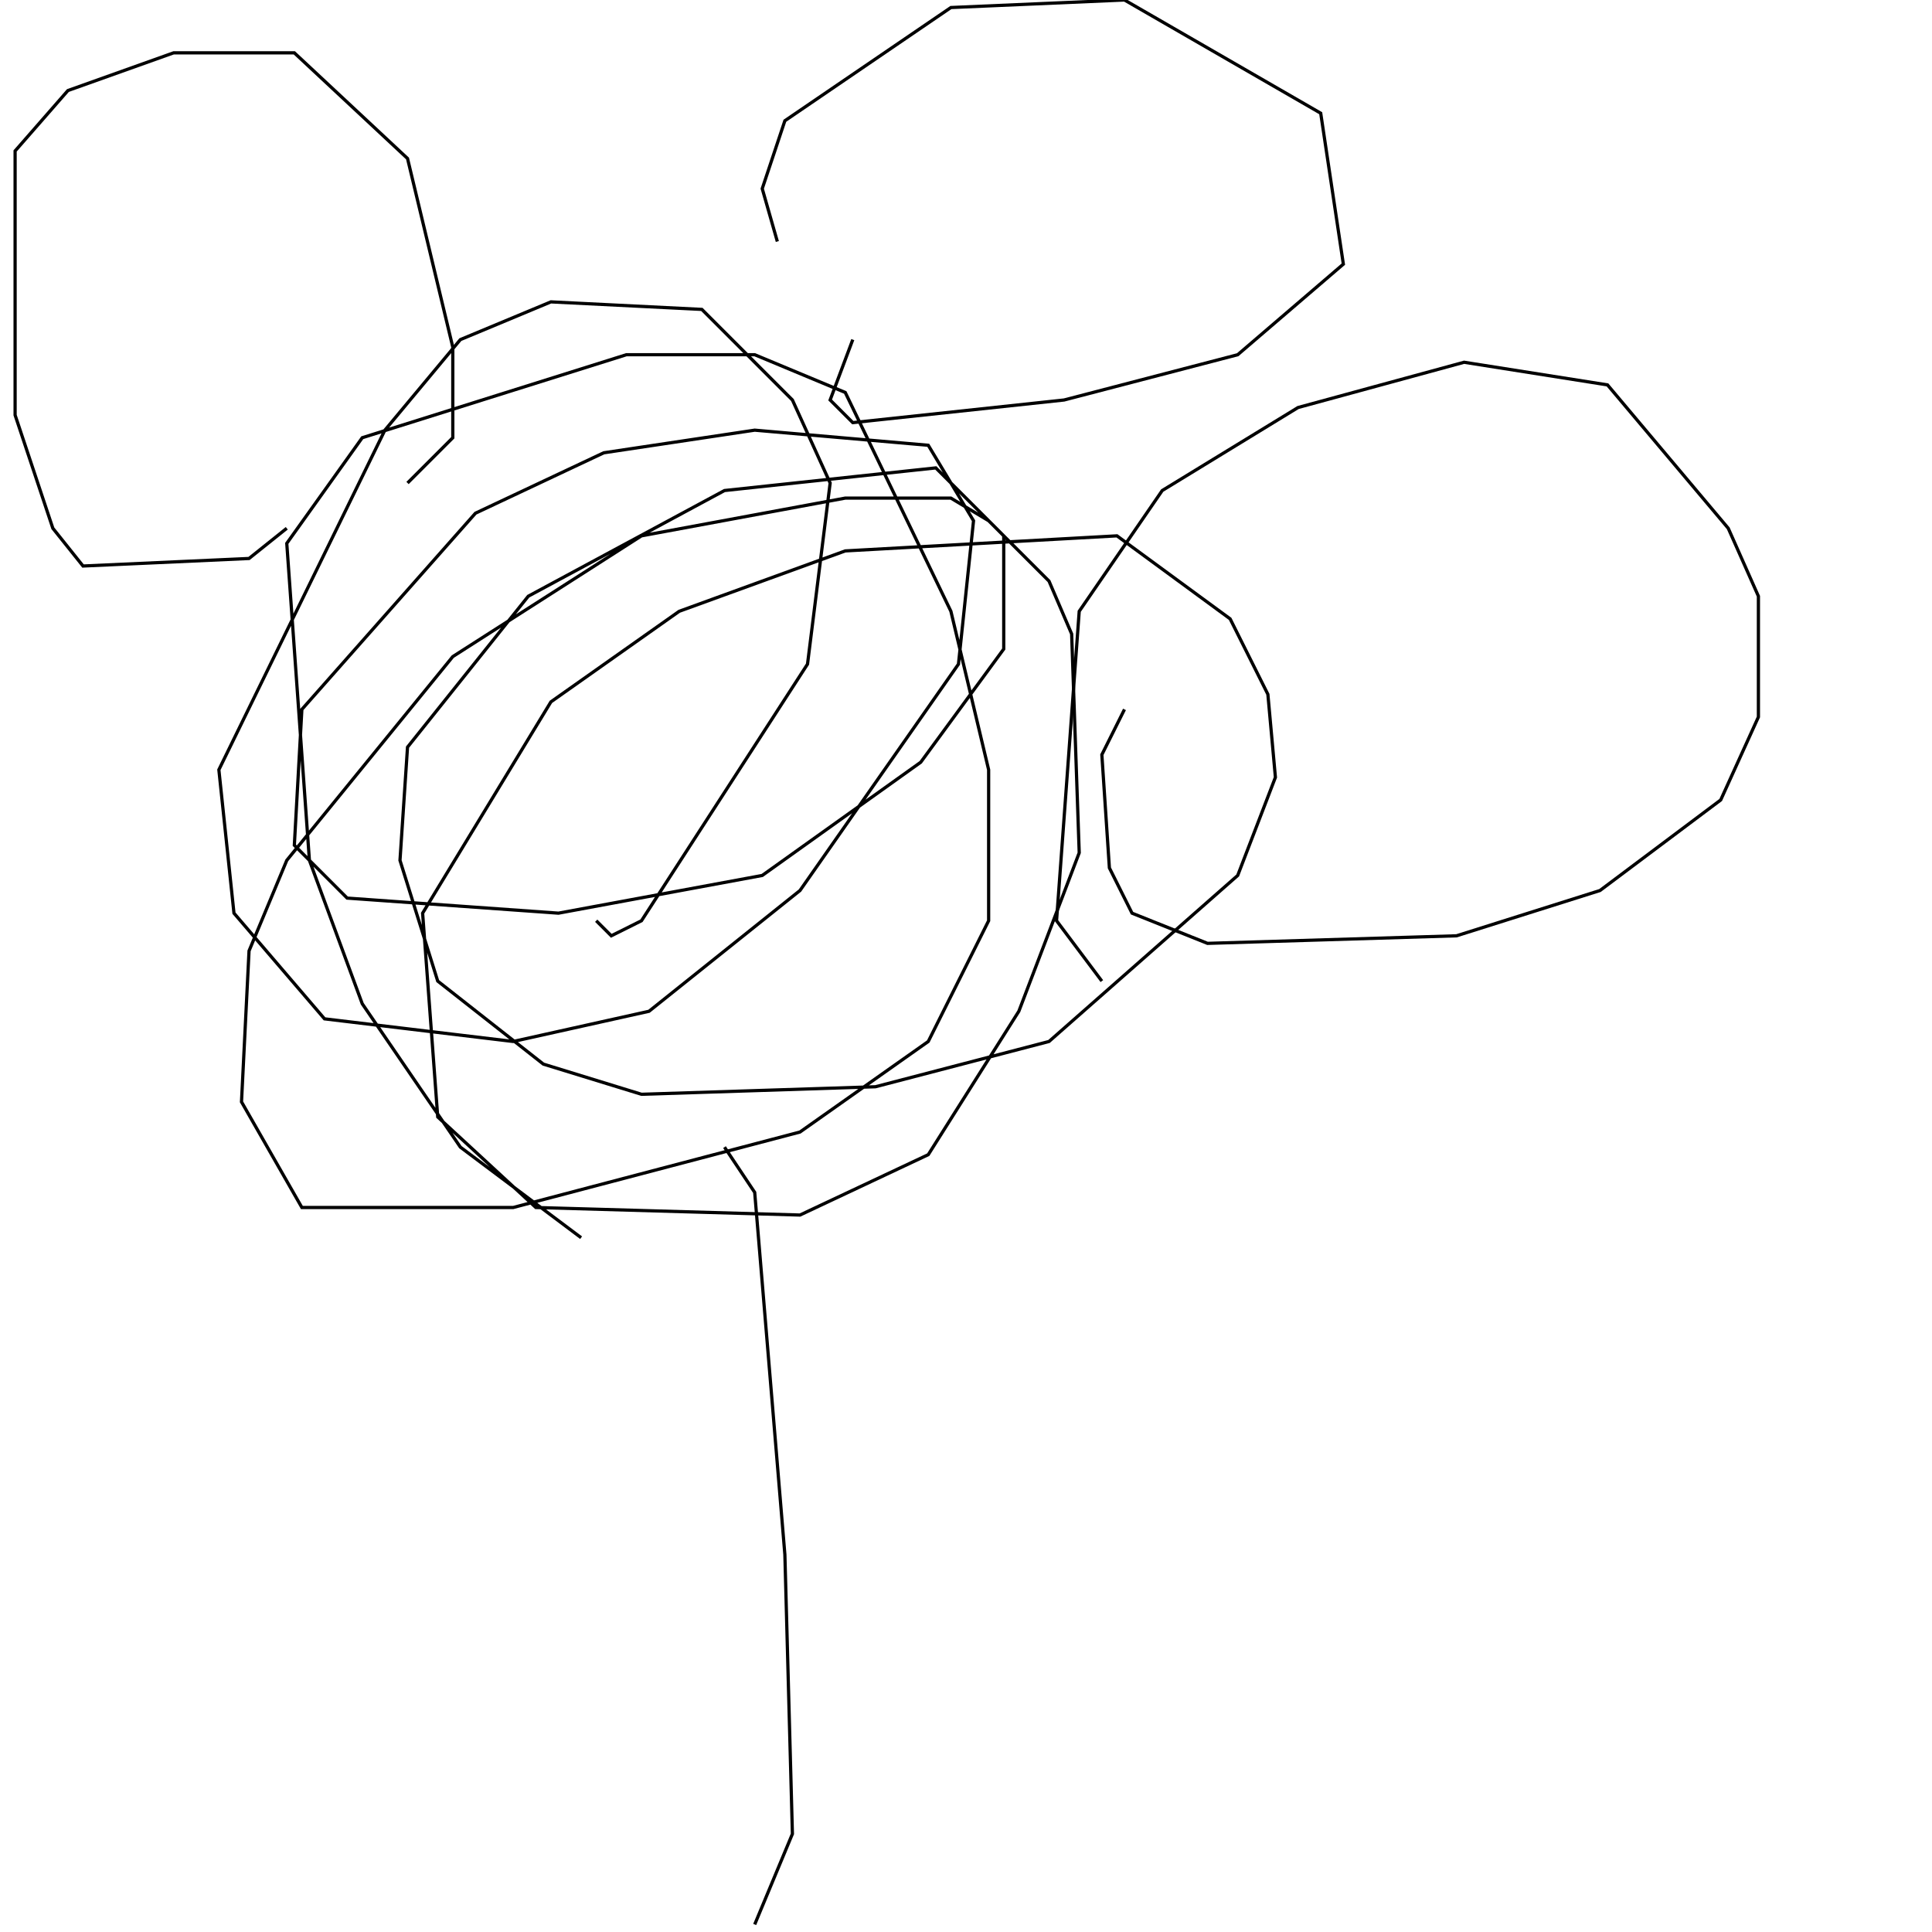 <?xml version="1.0" encoding="UTF-8" standalone="no"?>
<!--Created with ndjsontosvg (https:https://github.com/thompson318/ndjsontosvg) 
	from the simplified Google quickdraw data set. key_id = 4759781984174080-->
<svg width="600" height="600"
	xmlns="http://www.w3.org/2000/svg">
	xmlns:ndjsontosvg="https://github.com/thompson318/ndjsontosvg"
	xmlns:quickdraw="https://quickdraw.withgoogle.com/data"
	xmlns:scikit-surgery="https://doi.org/10.1007/s11548-020-02180-5">

	<rect width="100%" height="100%" fill="white" />
	<path d = "M 225.00 356.25 L 234.38 370.31 L 243.75 482.81 L 246.09 569.53 L 234.38 597.66" stroke="black" fill="transparent"/>
	<path d = "M 180.47 384.38 L 142.97 356.25 L 112.50 311.72 L 96.09 267.19 L 89.06 168.75 L 112.50 135.94 L 194.53 110.16 L 234.38 110.16 L 262.50 121.88 L 295.31 189.84 L 307.03 239.06 L 307.03 285.94 L 288.28 323.44 L 248.44 351.56 L 159.38 375.00 L 93.75 375.00 L 75.00 342.19 L 77.34 295.31 L 89.06 267.19 L 140.62 203.91 L 199.22 166.41 L 262.50 154.69 L 295.31 154.69 L 307.03 161.72 L 325.78 180.47 L 332.81 196.88 L 335.16 264.84 L 316.41 314.06 L 288.28 358.59 L 248.44 377.34 L 166.41 375.00 L 135.94 346.88 L 131.25 283.59 L 171.09 217.97 L 210.94 189.84 L 262.50 171.09 L 346.88 166.41 L 382.03 192.19 L 393.75 215.62 L 396.09 241.41 L 384.38 271.88 L 325.78 323.44 L 271.88 337.50 L 199.22 339.84 L 168.75 330.47 L 135.94 304.69 L 124.22 267.19 L 126.56 232.03 L 164.06 185.16 L 225.00 152.34 L 290.62 145.31 L 311.72 166.41 L 311.72 201.56 L 285.94 236.72 L 236.72 271.88 L 173.44 283.59 L 107.81 278.91 L 91.41 262.50 L 93.75 220.31 L 147.66 159.38 L 187.50 140.62 L 234.38 133.59 L 288.28 138.28 L 302.34 161.72 L 297.66 206.25 L 248.44 276.56 L 201.56 314.06 L 159.38 323.44 L 100.78 316.41 L 72.66 283.59 L 67.97 239.06 L 119.53 133.59 L 142.97 105.47 L 171.09 93.75 L 217.97 96.09 L 246.09 124.22 L 257.81 150.00 L 250.78 206.25 L 199.22 285.94 L 189.84 290.62 L 185.16 285.94" stroke="black" fill="transparent"/>
	<path d = "M 89.06 164.06 L 77.34 173.44 L 25.78 175.78 L 16.41 164.06 L 4.69 128.91 L 4.69 46.88 L 21.09 28.12 L 53.91 16.41 L 91.41 16.41 L 126.56 49.22 L 140.62 107.81 L 140.62 135.94 L 126.56 150.00" stroke="black" fill="transparent"/>
	<path d = "M 241.41 75.00 L 236.72 58.59 L 243.75 37.50 L 295.31 2.34 L 349.22 0.00 L 410.16 35.16 L 417.19 82.03 L 384.38 110.16 L 330.47 124.22 L 264.84 131.25 L 257.81 124.22 L 264.84 105.47" stroke="black" fill="transparent"/>
	<path d = "M 342.19 304.69 L 328.12 285.94 L 335.16 189.84 L 360.94 152.34 L 403.12 126.56 L 454.69 112.50 L 499.22 119.53 L 536.72 164.06 L 546.09 185.16 L 546.09 222.66 L 534.38 248.44 L 496.88 276.56 L 452.34 290.62 L 375.00 292.97 L 351.56 283.59 L 344.53 269.53 L 342.19 234.38 L 349.22 220.31" stroke="black" fill="transparent"/>
</svg>